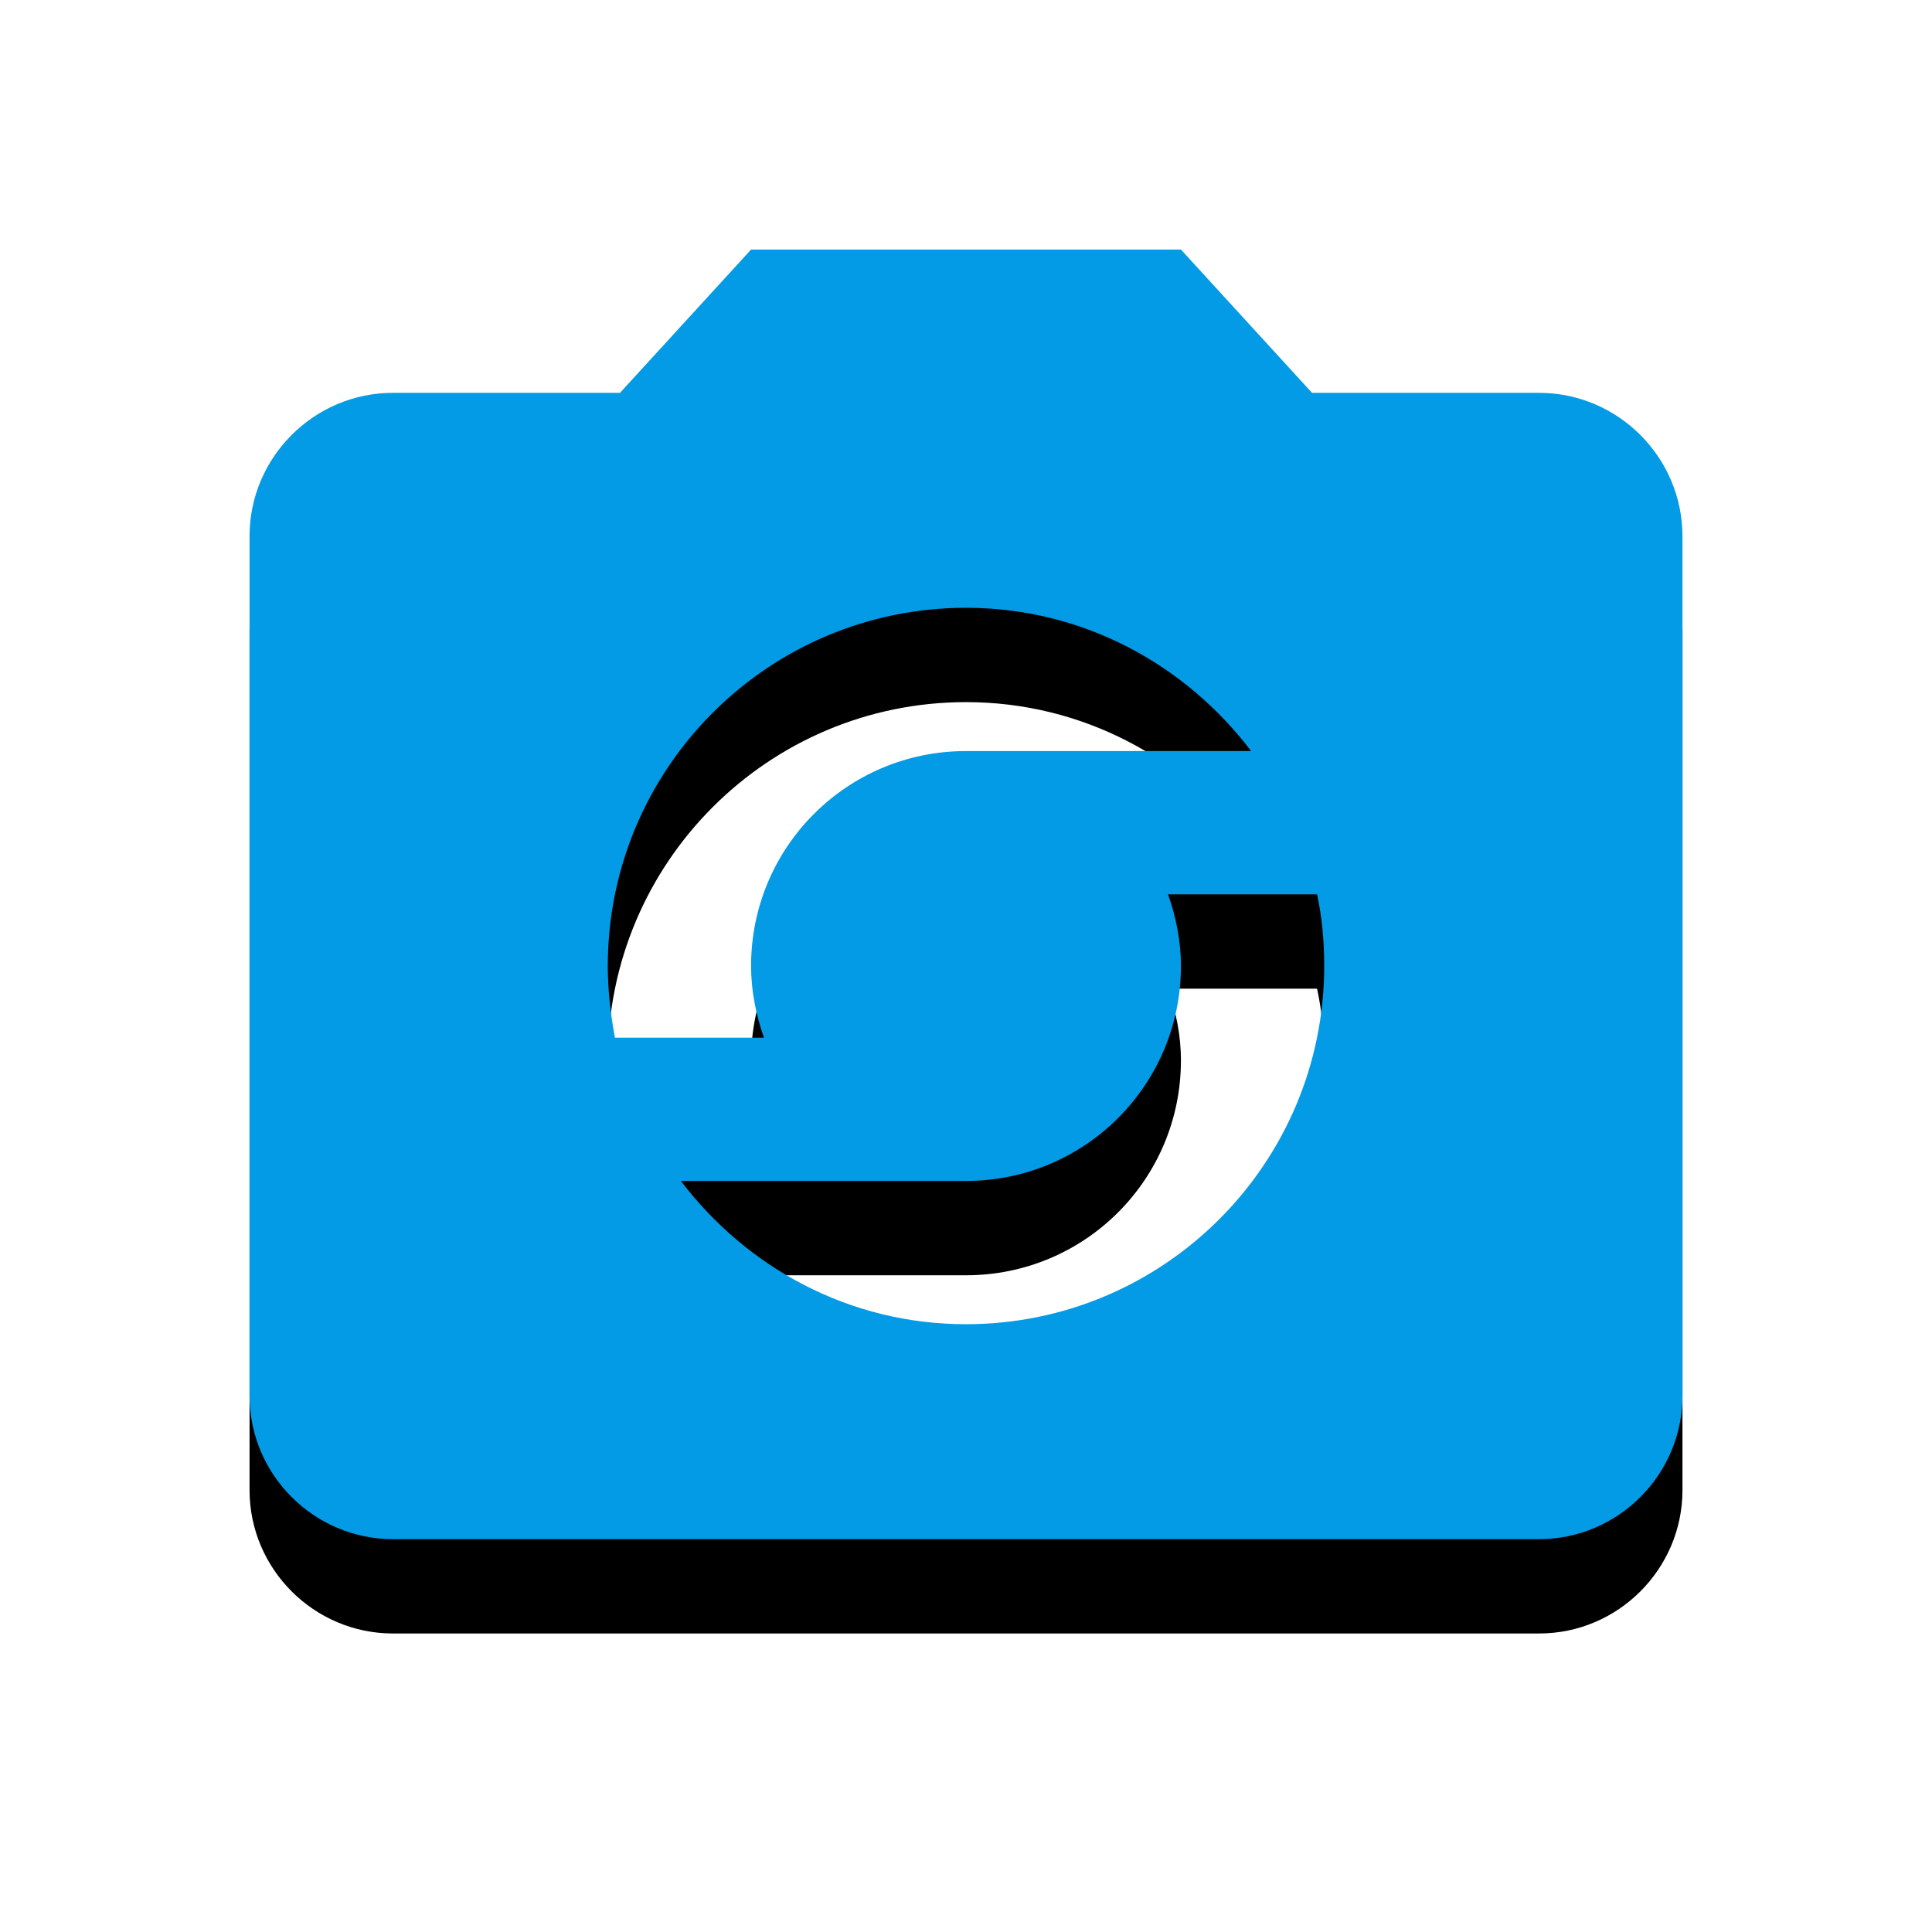 <svg version="1.1" xmlns="http://www.w3.org/2000/svg" xmlns:xlink="http://www.w3.org/1999/xlink" viewBox="0,0,1024,1024">
	<!-- Color names: teamapps-color-1 -->
	<desc>party_mode icon - Licensed under Apache License v2.0 (http://www.apache.org/licenses/LICENSE-2.0) - Created with Iconfu.com - Derivative work of Material icons (Copyright Google Inc.)</desc>
	<defs>
		<filter id="filter-CQvhUnuU" x="-13%" y="-7%" width="143%" height="148%" color-interpolation-filters="sRGB">
			<feColorMatrix values="1 0 0 0 0 0 1 0 0 0 0 0 1 0 0 0 0 0 0.2 0" in="SourceGraphic"/>
			<feOffset dy="20"/>
			<feGaussianBlur stdDeviation="11" result="blur0"/>
			<feColorMatrix values="1 0 0 0 0 0 1 0 0 0 0 0 1 0 0 0 0 0 0.3 0" in="SourceGraphic"/>
			<feOffset dy="30"/>
			<feGaussianBlur stdDeviation="20" result="blur1"/>
			<feMerge>
				<feMergeNode in="blur0"/>
				<feMergeNode in="blur1"/>
			</feMerge>
		</filter>
	</defs>
	<g fill="none" fill-rule="nonzero" style="mix-blend-mode: normal">
		<path d="M891.74,284.16v455.68c0,41.77 -34.18,75.94 -75.95,75.94h-607.57c-41.77,0 -75.95,-34.18 -75.95,-75.94v-455.68c0,-41.77 34.18,-75.94 75.95,-75.94h120.37l69.49,-75.95h227.84l69.49,75.95h120.37c41.77,0 75.95,34.18 75.95,75.94zM322.14,512c0,12.91 1.51,25.83 3.79,37.98h78.99c-4.17,-11.77 -6.84,-24.69 -6.84,-37.98c0,-63.04 50.88,-113.92 113.92,-113.92h151.13c-34.93,-45.95 -89.23,-75.94 -151.13,-75.94c-104.81,0 -189.86,85.06 -189.86,189.86zM701.86,512c0,-12.91 -1.13,-25.83 -3.79,-37.98h-78.99c4.17,11.77 6.84,24.69 6.84,37.98c0,63.04 -50.88,113.92 -113.92,113.92h-151.13c34.93,45.95 89.23,75.94 151.13,75.94c104.81,0 189.86,-85.06 189.86,-189.86z" fill="#000000" filter="url(#filter-CQvhUnuU)"/>
		<g>
			<g color="#039be5" class="teamapps-color-1">
				<path d="M891.74,284.16v455.68c0,41.77 -34.18,75.94 -75.95,75.94h-607.57c-41.77,0 -75.95,-34.18 -75.95,-75.94v-455.68c0,-41.77 34.18,-75.94 75.95,-75.94h120.37l69.49,-75.95h227.84l69.49,75.95h120.37c41.77,0 75.95,34.18 75.95,75.94zM322.14,512c0,12.91 1.51,25.83 3.79,37.98h78.99c-4.17,-11.77 -6.84,-24.69 -6.84,-37.98c0,-63.04 50.88,-113.92 113.92,-113.92h151.13c-34.93,-45.95 -89.23,-75.94 -151.13,-75.94c-104.81,0 -189.86,85.06 -189.86,189.86zM701.86,512c0,-12.91 -1.13,-25.83 -3.79,-37.98h-78.99c4.17,11.77 6.84,24.69 6.84,37.98c0,63.04 -50.88,113.92 -113.92,113.92h-151.13c34.93,45.95 89.23,75.94 151.13,75.94c104.81,0 189.86,-85.06 189.86,-189.86z" fill="currentColor"/>
			</g>
		</g>
	</g>
</svg>